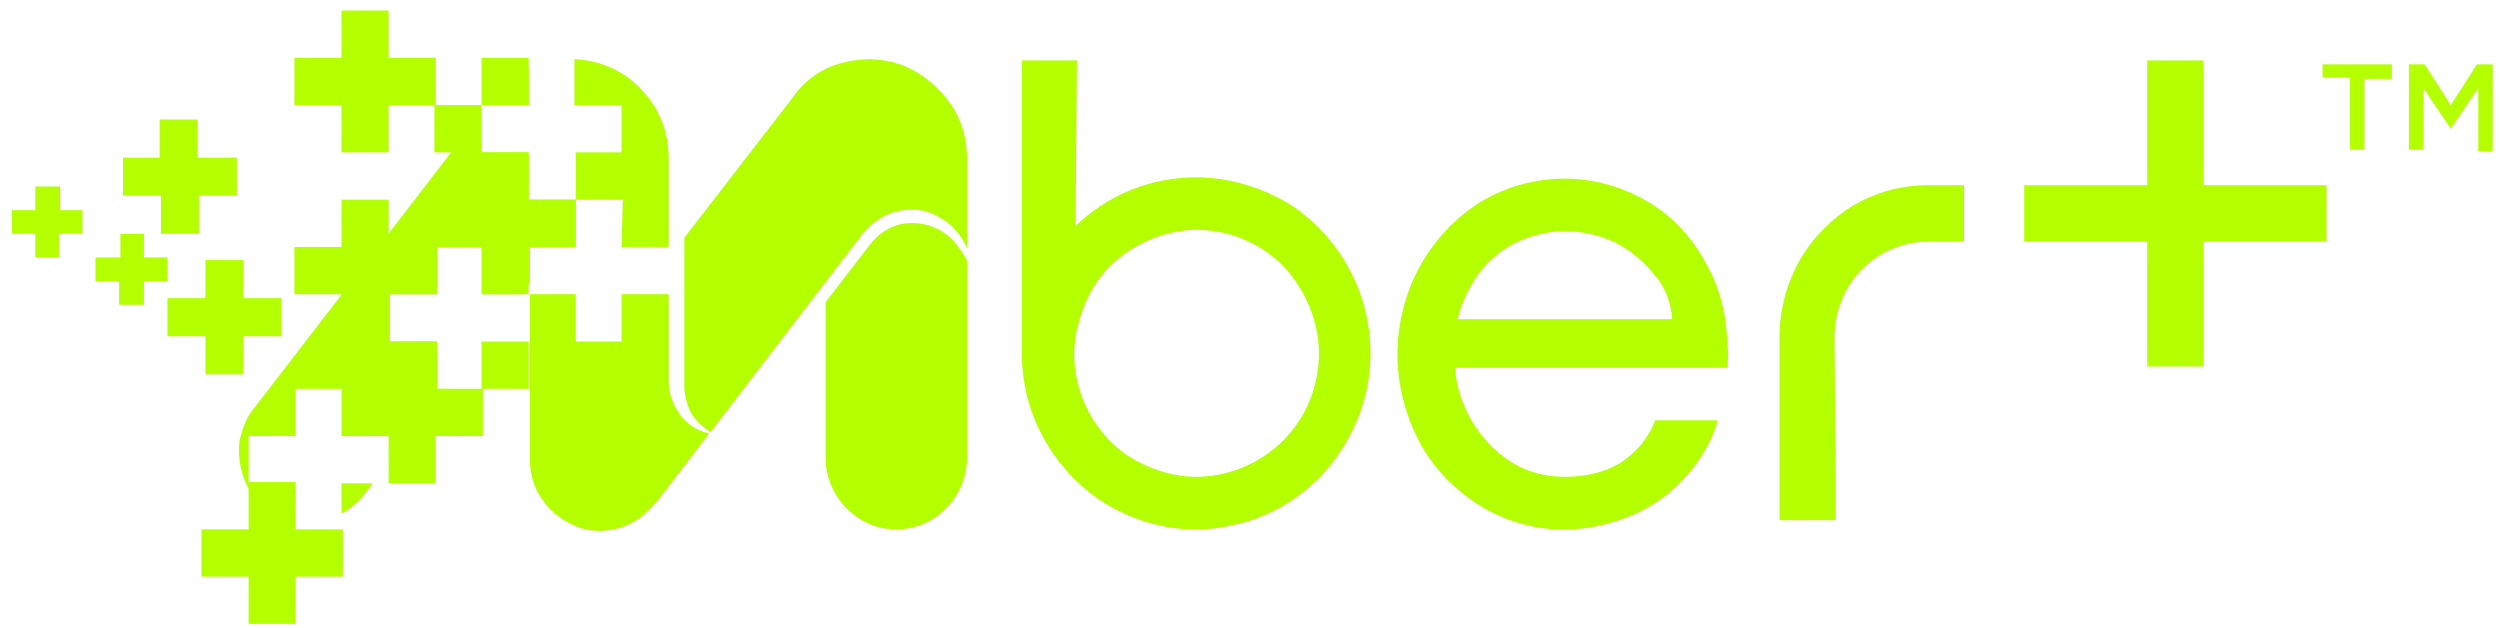 <svg preserveAspectRatio="none" width="191" height="48" viewBox="0 0 191 48" fill="none" xmlns="http://www.w3.org/2000/svg">
<g clip-path="url(#clip0_340_663)">
<path d="M131.959 28.098H111.166C111.266 29.603 111.766 31.108 112.665 32.513C113.465 33.717 114.465 34.721 115.664 35.423C116.864 36.126 118.164 36.427 119.563 36.427C121.063 36.427 122.562 36.126 123.862 35.323C125.061 34.52 125.961 33.416 126.461 32.112H131.259C130.76 33.717 129.96 35.122 128.86 36.326C127.761 37.631 126.361 38.634 124.762 39.337C122.862 40.139 120.863 40.541 118.863 40.441C116.864 40.34 114.865 39.738 113.065 38.634C111.166 37.43 109.566 35.825 108.467 33.818C107.367 31.71 106.767 29.402 106.767 27.094C106.767 24.686 107.367 22.378 108.467 20.371C109.566 18.364 111.166 16.658 113.065 15.454C115.065 14.25 117.264 13.648 119.563 13.648C121.762 13.648 123.962 14.25 125.961 15.454C127.861 16.558 129.36 18.264 130.36 20.17C131.459 22.077 131.959 24.284 131.959 26.492C132.059 26.592 132.059 27.195 131.959 28.098ZM127.761 24.385C127.661 23.181 127.261 21.976 126.461 21.073C125.661 20.07 124.662 19.167 123.462 18.564C122.262 17.962 120.863 17.661 119.563 17.661C118.364 17.661 117.064 17.962 115.964 18.464C114.865 18.966 113.865 19.769 113.065 20.772C112.265 21.876 111.666 23.08 111.366 24.385H127.761Z" fill="#B4FF00"/>
<path d="M140.256 39.738H135.958V25.689C135.958 22.679 137.157 19.669 139.257 17.561C141.356 15.354 144.255 14.149 147.254 14.149H150.053V18.464H147.254C145.355 18.464 143.555 19.267 142.256 20.572C140.956 21.876 140.156 23.783 140.156 25.689L140.256 39.738Z" fill="#B4FF00"/>
<path d="M91.371 13.547C87.972 13.547 84.673 14.852 82.174 17.26L82.274 4.616H78.075V27.094C78.075 29.703 78.875 32.312 80.374 34.52C81.874 36.728 83.873 38.434 86.372 39.437C88.772 40.441 91.471 40.742 94.07 40.14C96.669 39.638 98.968 38.333 100.868 36.427C102.667 34.52 103.967 32.112 104.467 29.503C104.967 26.894 104.667 24.184 103.667 21.776C102.667 19.367 100.968 17.26 98.769 15.755C96.569 14.35 93.97 13.547 91.371 13.547ZM91.371 36.427C89.571 36.427 87.772 35.825 86.172 34.821C84.673 33.818 83.473 32.312 82.773 30.607C82.074 28.901 81.874 26.994 82.274 25.188C82.674 23.381 83.473 21.675 84.773 20.371C86.073 19.066 87.772 18.163 89.571 17.762C91.371 17.36 93.27 17.561 94.97 18.264C96.669 18.966 98.169 20.17 99.168 21.776C100.168 23.281 100.768 25.188 100.768 26.994C100.768 29.503 99.768 31.911 98.069 33.617C96.269 35.423 93.87 36.427 91.371 36.427Z" fill="#B4FF00"/>
<path d="M177.744 14.149H168.347V4.616H164.049V14.149H154.651V18.464H164.049V27.997H168.347V18.464H177.744V14.149Z" fill="#B4FF00"/>
<path d="M40.387 15.253V11.641H36.788V15.253H33.189V18.866H36.788V22.478H40.387V18.866H43.986V15.253H40.387Z" fill="#B4FF00"/>
<path d="M29.69 18.866V15.253H26.091V18.866H22.492V22.478H26.091V26.091H29.69V22.478H33.289V18.866H29.69Z" fill="#B4FF00"/>
<path d="M29.69 4.415V0.803H26.091V4.415H22.492V8.028H26.091V11.64H29.69V8.028H33.289V4.415H29.69Z" fill="#B4FF00"/>
<path d="M18.594 22.779V19.869H15.694V22.779H12.795V25.689H15.694V28.599H18.594V25.689H21.493V22.779H18.594Z" fill="#B4FF00"/>
<path d="M15.095 11.942V9.132H12.196V12.042H9.397V14.952H12.296V17.862H15.195V14.952H18.094V12.042H15.095V11.942Z" fill="#B4FF00"/>
<path d="M33.289 29.703V26.091H29.691V29.703H26.092V33.316H29.691V36.928H33.289V33.316H36.888V29.703H33.289Z" fill="#B4FF00"/>
<path d="M36.788 8.028H33.189V11.641H36.788V8.028Z" fill="#B4FF00"/>
<path d="M40.388 4.416H36.789V8.029H40.388V4.416Z" fill="#B4FF00"/>
<path d="M40.388 26.091H36.789V29.703H40.388V26.091Z" fill="#B4FF00"/>
<path d="M10.997 19.668V17.861H9.198V19.668H7.298V21.474H9.098V23.28H10.997V21.474H12.797V19.668H10.997Z" fill="#B4FF00"/>
<path d="M4.599 16.056V14.25H2.699V16.056H0.9V17.863H2.699V19.669H4.499V17.863H6.298V16.056H4.599Z" fill="#B4FF00"/>
<path d="M43.986 15.253H40.387V11.64H36.788V8.63L19.393 31.208C18.794 31.911 18.494 32.814 18.294 33.717C18.194 34.62 18.294 35.523 18.594 36.426C18.894 37.33 19.393 38.032 20.093 38.634C20.793 39.236 21.593 39.638 22.492 39.838V36.928H18.994V33.316H22.593V29.703H26.191V33.316H29.79V35.423L34.189 29.703H33.389V26.09H29.79V22.478H33.389V18.866H36.988V22.478H39.787L40.487 21.575V18.866H43.986V15.253ZM40.387 5.218C39.387 5.72 38.487 6.422 37.788 7.325L37.288 8.028H40.387V5.218ZM47.485 18.866H51.084V13.346V12.042C51.084 10.135 50.384 8.229 48.984 6.824C47.685 5.419 45.885 4.616 43.886 4.516V8.028H47.485V11.64H43.986V15.253H47.585L47.485 18.866ZM51.084 29.101V22.478H47.485V26.09H43.986V22.478H40.487V35.122C40.487 36.226 40.787 37.33 41.486 38.233C42.086 39.136 43.086 39.838 44.086 40.24C45.085 40.641 46.285 40.641 47.285 40.34C48.384 40.039 49.284 39.337 49.984 38.534C50.184 38.333 50.384 38.132 50.484 37.932L54.183 33.115C53.283 32.914 52.483 32.413 51.983 31.71C51.383 30.907 51.084 30.004 51.084 29.101ZM26.091 39.236C26.691 38.935 27.291 38.433 27.791 37.831L28.491 36.928H26.091V39.236ZM72.377 17.962C71.477 17.26 70.377 16.959 69.278 17.059C68.178 17.16 67.178 17.762 66.479 18.665L63.08 23.08V35.022C63.08 36.426 63.68 37.831 64.679 38.835C65.679 39.838 66.978 40.44 68.478 40.44C69.978 40.44 71.277 39.838 72.277 38.835C73.277 37.831 73.876 36.426 73.876 35.022V19.869C73.477 19.166 72.977 18.464 72.377 17.962ZM68.778 4.917C67.278 4.415 65.779 4.415 64.279 4.817C62.78 5.218 61.48 6.121 60.581 7.426L52.283 18.163V29.502C52.283 30.205 52.483 30.907 52.783 31.509C53.083 32.111 53.683 32.613 54.282 33.015L60.281 25.187L65.979 17.762C66.479 17.16 67.178 16.658 67.878 16.357C68.578 16.056 69.478 15.955 70.278 16.056C71.077 16.156 71.777 16.557 72.477 17.059C73.077 17.561 73.576 18.263 73.876 18.966V12.042C73.876 10.436 73.376 8.931 72.477 7.727C71.477 6.422 70.177 5.419 68.778 4.917Z" fill="#B4FF00"/>
<path d="M22.593 40.441V36.828H18.994V40.441H15.395V44.053H18.994V47.666H22.593V44.053H26.192V40.441H22.593Z" fill="#B4FF00"/>
<path d="M180.743 11.44H179.543V5.92H177.444V4.917H182.742V6.021H180.643V11.44H180.743Z" fill="#B4FF00"/>
<path d="M187.241 9.834L185.142 6.723V11.44H184.042V4.917H185.242L187.241 8.028L189.24 4.917H190.44V11.54H189.34V6.723L187.241 9.834Z" fill="#B4FF00"/>
</g>
<defs>
<clipPath id="clip0_340_663">
<rect width="190.829" height="48" fill="white"/>
</clipPath>
</defs>
</svg>
